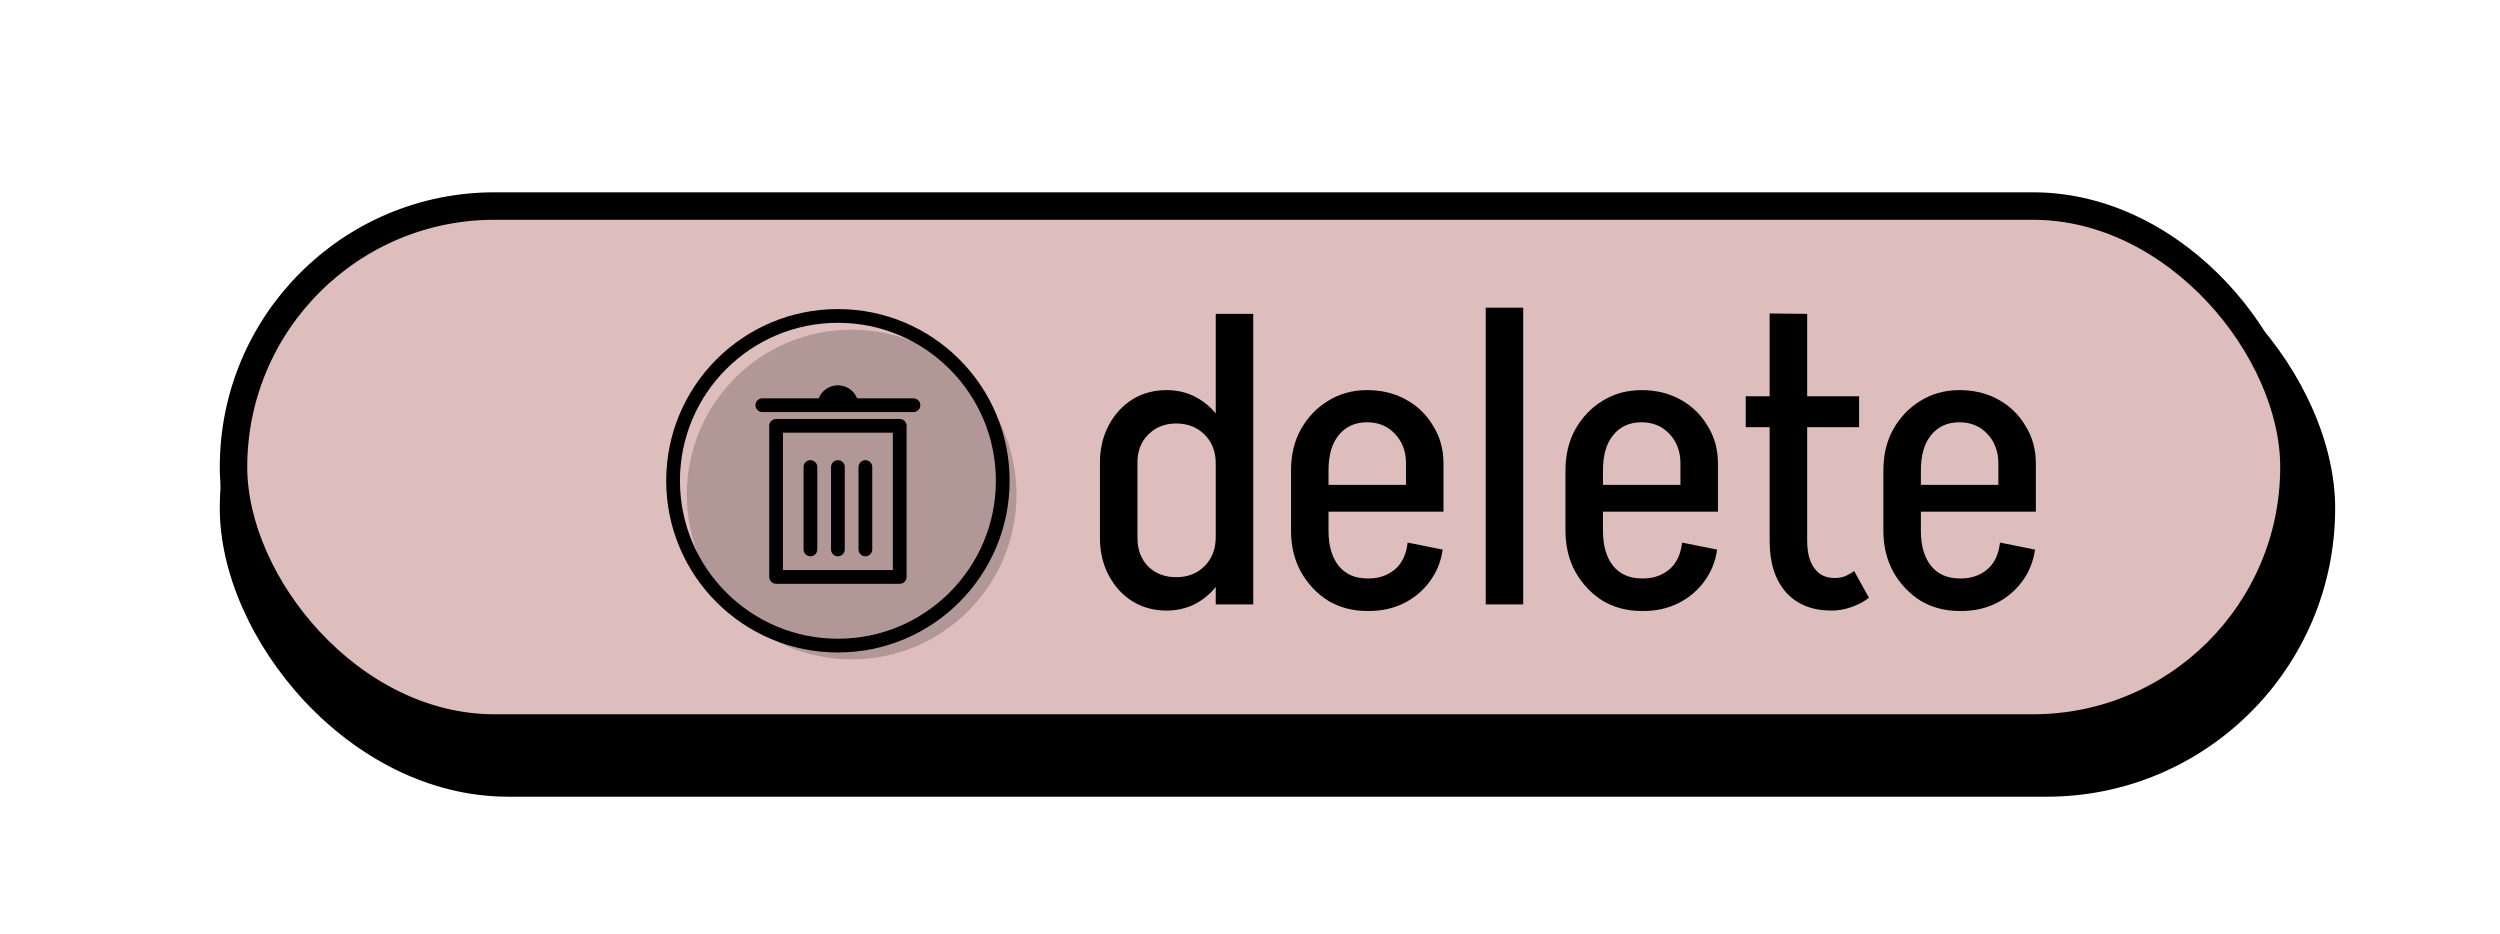 <svg width="91" height="34" viewBox="0 0 91 34" fill="none" xmlns="http://www.w3.org/2000/svg">
<rect x="8" y="8" width="77" height="21" rx="10.5" fill="black"/>
<rect x="8.5" y="7.5" width="75" height="19" rx="9.5" fill="#DEBDBD" stroke="black"/>
<path d="M45.618 14.44H44.253V11.425H45.618V14.44ZM44.253 22V14.425H45.618V22H44.253ZM40.038 19.585V16.84H41.403V19.585H40.038ZM41.403 16.84H40.038C40.038 16.34 40.143 15.89 40.353 15.49C40.563 15.09 40.848 14.775 41.208 14.545C41.578 14.315 41.998 14.2 42.468 14.2L42.813 15.415C42.403 15.415 42.063 15.55 41.793 15.82C41.533 16.08 41.403 16.42 41.403 16.84ZM44.853 16.87H44.253C44.253 16.44 44.118 16.09 43.848 15.82C43.578 15.55 43.233 15.415 42.813 15.415L42.468 14.2C42.918 14.2 43.323 14.315 43.683 14.545C44.053 14.775 44.338 15.095 44.538 15.505C44.748 15.905 44.853 16.36 44.853 16.87ZM41.403 19.585C41.403 20.005 41.533 20.35 41.793 20.62C42.063 20.88 42.403 21.01 42.813 21.01L42.468 22.225C41.998 22.225 41.578 22.11 41.208 21.88C40.848 21.65 40.563 21.335 40.353 20.935C40.143 20.535 40.038 20.085 40.038 19.585H41.403ZM44.853 19.54C44.853 20.05 44.748 20.51 44.538 20.92C44.338 21.32 44.053 21.64 43.683 21.88C43.323 22.11 42.918 22.225 42.468 22.225L42.813 21.01C43.233 21.01 43.578 20.875 43.848 20.605C44.118 20.335 44.253 19.98 44.253 19.54H44.853ZM47.428 18.625V17.65H52.543V18.625H47.428ZM49.753 22.24V21.055H49.828V22.24H49.753ZM46.993 19.315V17.11H48.358V19.315H46.993ZM51.178 17.65V16.87H52.543V17.65H51.178ZM52.543 16.87H51.178C51.178 16.43 51.043 16.07 50.773 15.79C50.513 15.51 50.173 15.37 49.753 15.37V14.2C50.293 14.2 50.768 14.315 51.178 14.545C51.598 14.775 51.928 15.095 52.168 15.505C52.418 15.905 52.543 16.36 52.543 16.87ZM51.238 19.75L52.513 20.005C52.453 20.435 52.298 20.82 52.048 21.16C51.798 21.5 51.483 21.765 51.103 21.955C50.723 22.145 50.298 22.24 49.828 22.24V21.055C50.188 21.055 50.498 20.95 50.758 20.74C51.028 20.52 51.188 20.19 51.238 19.75ZM46.993 17.125C46.993 16.555 47.113 16.055 47.353 15.625C47.603 15.185 47.933 14.84 48.343 14.59C48.763 14.33 49.238 14.2 49.768 14.2V15.37C49.328 15.37 48.983 15.525 48.733 15.835C48.483 16.135 48.358 16.565 48.358 17.125H46.993ZM46.993 19.315H48.358C48.358 19.865 48.483 20.295 48.733 20.605C48.983 20.905 49.328 21.055 49.768 21.055V22.24C49.238 22.24 48.763 22.115 48.343 21.865C47.933 21.605 47.603 21.255 47.353 20.815C47.113 20.375 46.993 19.875 46.993 19.315ZM54.08 22V11.2H55.445V22H54.08ZM57.418 18.625V17.65H62.533V18.625H57.418ZM59.743 22.24V21.055H59.818V22.24H59.743ZM56.983 19.315V17.11H58.348V19.315H56.983ZM61.168 17.65V16.87H62.533V17.65H61.168ZM62.533 16.87H61.168C61.168 16.43 61.033 16.07 60.763 15.79C60.503 15.51 60.163 15.37 59.743 15.37V14.2C60.283 14.2 60.758 14.315 61.168 14.545C61.588 14.775 61.918 15.095 62.158 15.505C62.408 15.905 62.533 16.36 62.533 16.87ZM61.228 19.75L62.503 20.005C62.443 20.435 62.288 20.82 62.038 21.16C61.788 21.5 61.473 21.765 61.093 21.955C60.713 22.145 60.288 22.24 59.818 22.24V21.055C60.178 21.055 60.488 20.95 60.748 20.74C61.018 20.52 61.178 20.19 61.228 19.75ZM56.983 17.125C56.983 16.555 57.103 16.055 57.343 15.625C57.593 15.185 57.923 14.84 58.333 14.59C58.753 14.33 59.228 14.2 59.758 14.2V15.37C59.318 15.37 58.973 15.525 58.723 15.835C58.473 16.135 58.348 16.565 58.348 17.125H56.983ZM56.983 19.315H58.348C58.348 19.865 58.473 20.295 58.723 20.605C58.973 20.905 59.318 21.055 59.758 21.055V22.24C59.228 22.24 58.753 22.115 58.333 21.865C57.923 21.605 57.593 21.255 57.343 20.815C57.103 20.375 56.983 19.875 56.983 19.315ZM64.415 19.705V11.41L65.781 11.425V19.705H64.415ZM63.545 15.55V14.425H67.671V15.55H63.545ZM64.415 19.69H65.781C65.781 19.98 65.82 20.225 65.9 20.425C65.981 20.625 66.096 20.78 66.246 20.89C66.395 20.99 66.576 21.04 66.785 21.04L66.665 22.225C65.966 22.225 65.415 22.005 65.016 21.565C64.615 21.115 64.415 20.49 64.415 19.69ZM67.49 20.785L68.031 21.76C67.831 21.91 67.611 22.025 67.371 22.105C67.141 22.185 66.906 22.225 66.665 22.225L66.785 21.04C66.915 21.04 67.035 21.02 67.145 20.98C67.266 20.93 67.38 20.865 67.49 20.785ZM68.99 18.625V17.65H74.105V18.625H68.99ZM71.315 22.24V21.055H71.39V22.24H71.315ZM68.555 19.315V17.11H69.92V19.315H68.555ZM72.74 17.65V16.87H74.105V17.65H72.74ZM74.105 16.87H72.74C72.74 16.43 72.605 16.07 72.335 15.79C72.075 15.51 71.735 15.37 71.315 15.37V14.2C71.855 14.2 72.33 14.315 72.74 14.545C73.16 14.775 73.49 15.095 73.73 15.505C73.98 15.905 74.105 16.36 74.105 16.87ZM72.8 19.75L74.075 20.005C74.015 20.435 73.86 20.82 73.61 21.16C73.36 21.5 73.045 21.765 72.665 21.955C72.285 22.145 71.86 22.24 71.39 22.24V21.055C71.75 21.055 72.06 20.95 72.32 20.74C72.59 20.52 72.75 20.19 72.8 19.75ZM68.555 17.125C68.555 16.555 68.675 16.055 68.915 15.625C69.165 15.185 69.495 14.84 69.905 14.59C70.325 14.33 70.8 14.2 71.33 14.2V15.37C70.89 15.37 70.545 15.525 70.295 15.835C70.045 16.135 69.92 16.565 69.92 17.125H68.555ZM68.555 19.315H69.92C69.92 19.865 70.045 20.295 70.295 20.605C70.545 20.905 70.89 21.055 71.33 21.055V22.24C70.8 22.24 70.325 22.115 69.905 21.865C69.495 21.605 69.165 21.255 68.915 20.815C68.675 20.375 68.555 19.875 68.555 19.315Z" fill="black"/>
<g clip-path="url(#clip0_56_36)">
<path opacity="0.2" d="M37 18C37 21.314 34.313 24 31 24C27.686 24 25 21.314 25 18C25 14.687 27.686 12 31 12C34.313 12 37 14.687 37 18Z" fill="black"/>
<path d="M29.75 20C29.75 20.066 29.724 20.129 29.677 20.176C29.63 20.223 29.566 20.25 29.5 20.25C29.434 20.25 29.37 20.223 29.323 20.176C29.276 20.129 29.25 20.066 29.25 20V17C29.25 16.933 29.276 16.87 29.323 16.823C29.37 16.776 29.434 16.75 29.5 16.75C29.566 16.75 29.63 16.776 29.677 16.823C29.724 16.87 29.75 16.933 29.75 17V20ZM30.75 20C30.75 20.066 30.724 20.129 30.677 20.176C30.63 20.223 30.566 20.25 30.5 20.25C30.434 20.25 30.37 20.223 30.323 20.176C30.276 20.129 30.25 20.066 30.25 20V17C30.25 16.933 30.276 16.87 30.323 16.823C30.37 16.776 30.434 16.75 30.5 16.75C30.566 16.75 30.63 16.776 30.677 16.823C30.724 16.87 30.75 16.933 30.75 17V20ZM31.75 20C31.75 20.066 31.724 20.129 31.677 20.176C31.63 20.223 31.566 20.25 31.5 20.25C31.434 20.25 31.37 20.223 31.323 20.176C31.276 20.129 31.25 20.066 31.25 20V17C31.25 16.933 31.276 16.87 31.323 16.823C31.37 16.776 31.434 16.75 31.5 16.75C31.566 16.75 31.63 16.776 31.677 16.823C31.724 16.87 31.75 16.933 31.75 17V20ZM31.25 14.749H29.75C29.757 14.555 29.839 14.371 29.979 14.236C30.119 14.102 30.305 14.026 30.5 14.026C30.694 14.026 30.881 14.101 31.021 14.236C31.161 14.371 31.243 14.555 31.25 14.749Z" fill="black"/>
<path d="M27.75 14.999C27.684 14.999 27.62 14.973 27.573 14.926C27.526 14.879 27.5 14.816 27.5 14.749C27.5 14.683 27.526 14.62 27.573 14.573C27.62 14.526 27.684 14.499 27.75 14.499H33.25C33.316 14.499 33.38 14.526 33.427 14.573C33.474 14.62 33.5 14.683 33.5 14.749C33.5 14.816 33.474 14.879 33.427 14.926C33.38 14.973 33.316 14.999 33.25 14.999H27.75Z" fill="black"/>
<path fill-rule="evenodd" clip-rule="evenodd" d="M32.75 15.25H28.25C28.184 15.25 28.12 15.276 28.073 15.323C28.026 15.37 28 15.434 28 15.5V21C28 21.066 28.026 21.13 28.073 21.177C28.12 21.224 28.184 21.25 28.25 21.25H32.75C32.816 21.25 32.88 21.224 32.927 21.177C32.974 21.13 33 21.066 33 21V15.5C33 15.434 32.974 15.37 32.927 15.323C32.88 15.276 32.816 15.25 32.75 15.25ZM28.5 20.75V15.75H32.5V20.75H28.5Z" fill="black"/>
<path fill-rule="evenodd" clip-rule="evenodd" d="M30.5 23.25C33.675 23.25 36.25 20.675 36.25 17.5C36.25 14.325 33.675 11.75 30.5 11.75C27.325 11.75 24.75 14.325 24.75 17.5C24.75 20.675 27.325 23.25 30.5 23.25ZM30.5 23.75C33.952 23.75 36.75 20.952 36.75 17.5C36.75 14.048 33.952 11.25 30.5 11.25C27.048 11.25 24.25 14.048 24.25 17.5C24.25 20.952 27.048 23.75 30.5 23.75Z" fill="black"/>
</g>
<defs>
<clipPath id="clip0_56_36">
<rect width="13" height="13" fill="white" transform="translate(24 11)"/>
</clipPath>
</defs>
</svg>

